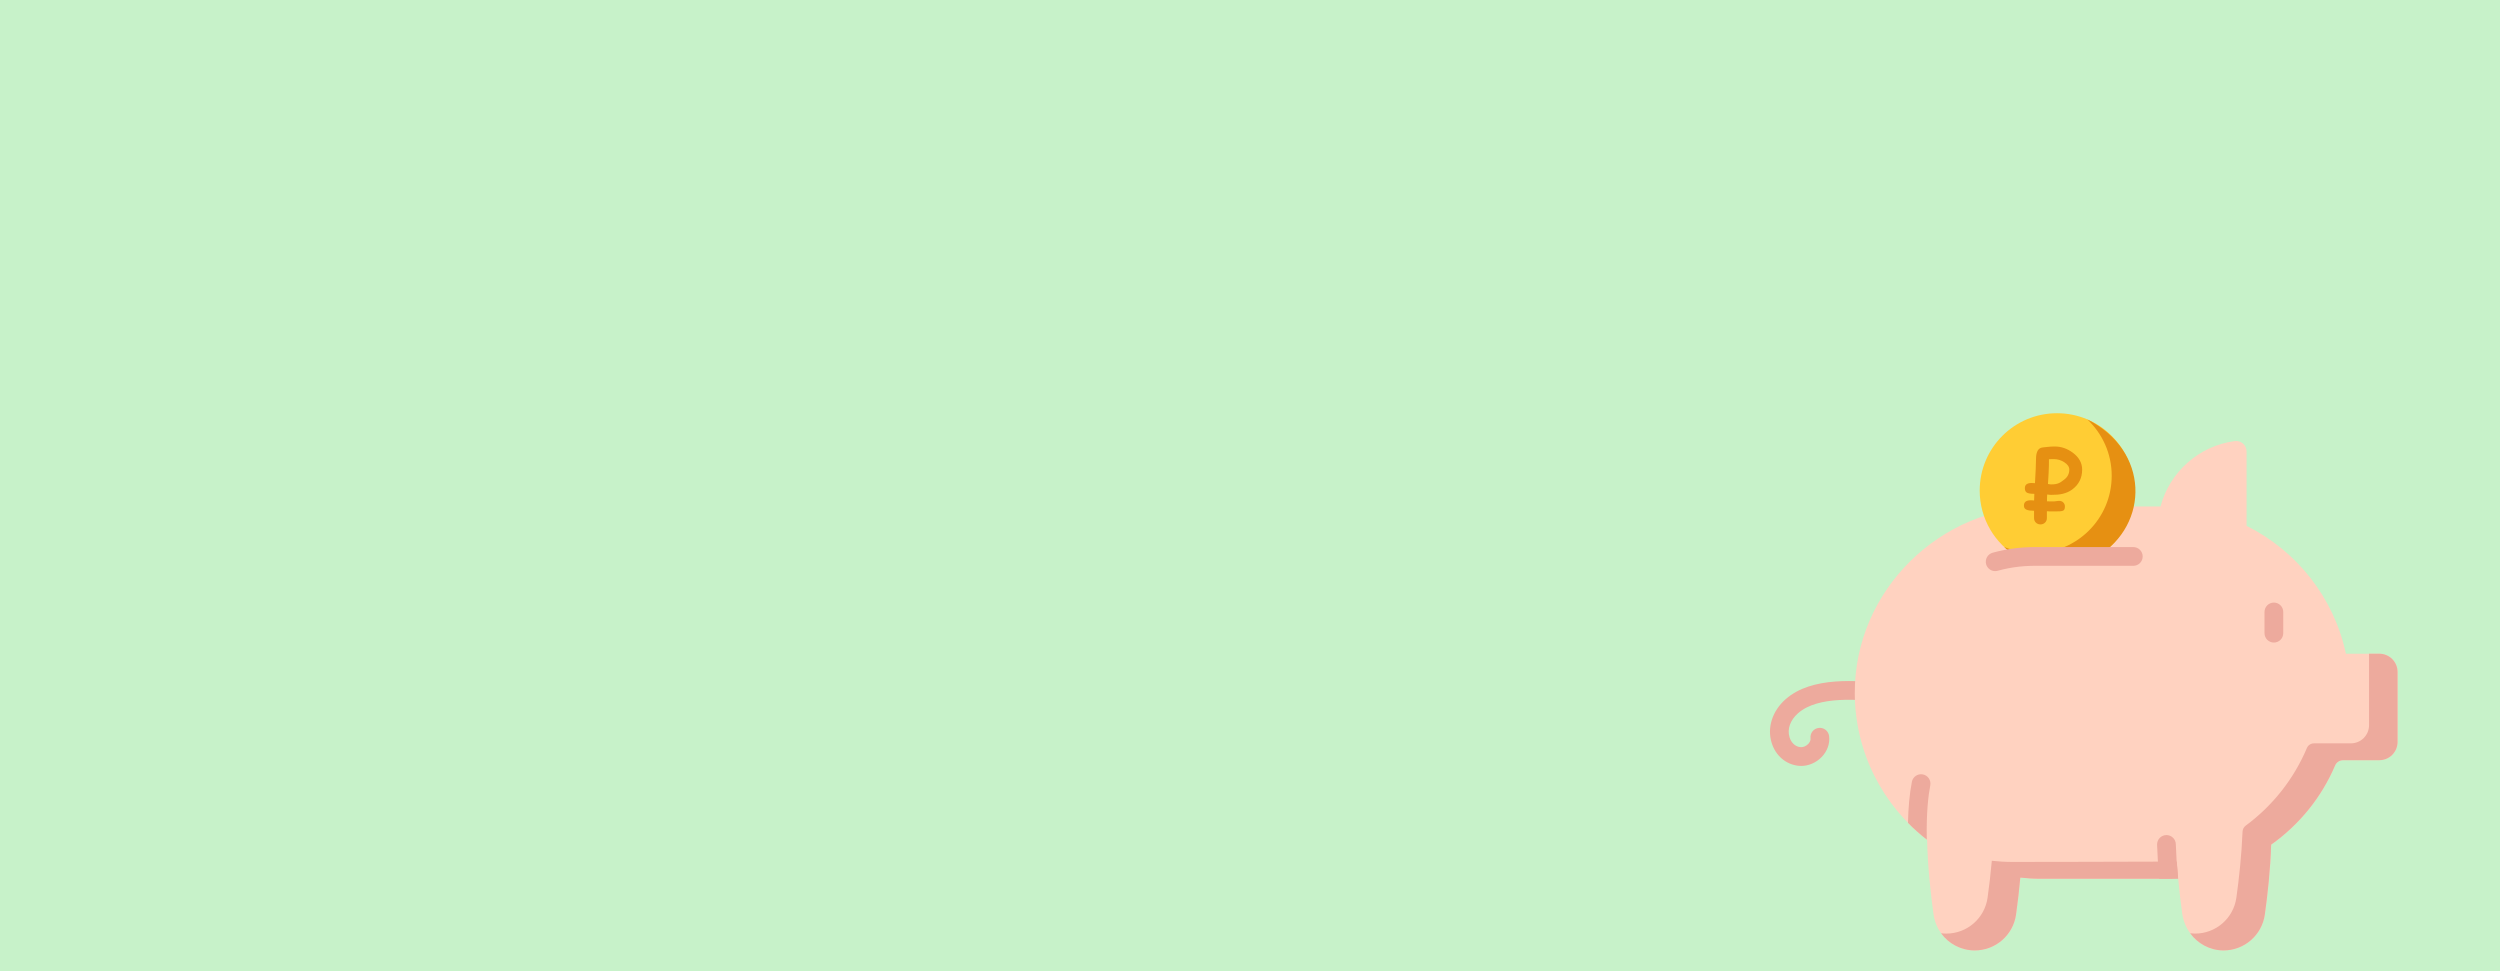 <svg width="363" height="141" viewBox="0 0 363 141" fill="none" xmlns="http://www.w3.org/2000/svg">
<g clip-path="url(#clip0_2001_297)">
<rect width="363" height="141" fill="#C7F2C9"/>
<path d="M261.528 111.214C261.397 111.214 261.264 111.207 261.133 111.192C259.321 110.998 257.835 109.733 257.253 107.89C256.551 105.665 257.335 103.217 259.299 101.503C263.121 98.167 269.68 98.81 274.02 99.237C274.767 99.31 275.314 99.976 275.241 100.723C275.168 101.471 274.502 102.019 273.754 101.944C269.88 101.564 264.024 100.989 261.088 103.553C259.934 104.56 259.47 105.875 259.847 107.071C260.103 107.88 260.691 108.41 261.423 108.487C261.794 108.527 262.235 108.348 262.547 108.031C262.665 107.91 262.935 107.589 262.887 107.215C262.865 107.038 262.877 106.858 262.924 106.686C262.971 106.513 263.051 106.352 263.161 106.21C263.27 106.069 263.406 105.951 263.561 105.862C263.716 105.774 263.887 105.716 264.065 105.694C264.242 105.671 264.422 105.684 264.594 105.731C264.766 105.778 264.928 105.858 265.069 105.967C265.21 106.077 265.329 106.213 265.417 106.368C265.506 106.523 265.563 106.694 265.586 106.871C265.725 107.965 265.325 109.082 264.489 109.935C263.689 110.751 262.606 111.214 261.528 111.214Z" fill="#EDAA9D"/>
<path d="M340.625 94.92C338.89 86.763 333.475 79.972 326.202 76.356V65.551C326.202 64.636 325.398 63.925 324.491 64.044C319.267 64.735 315.029 68.545 313.704 73.541H296.608C281.702 73.541 269.272 85.736 269.313 100.641C269.336 109.313 273.447 117.019 279.816 121.949C279.901 125.838 280.333 129.78 280.751 132.784C281.168 135.775 283.724 138 286.745 138C289.765 138 292.322 135.775 292.738 132.784C292.957 131.209 293.18 129.375 293.355 127.428C294.336 127.536 295.33 127.596 296.34 127.596H314.193C314.891 127.596 315.582 127.568 316.266 127.516C316.424 129.233 316.621 130.946 316.857 132.654C317.272 135.659 319.803 137.983 322.836 138C325.871 138.016 328.444 135.786 328.862 132.784C329.256 129.958 329.662 126.304 329.779 122.643C333.848 119.762 337.088 115.786 339.065 111.142C339.161 110.915 339.322 110.722 339.527 110.586C339.733 110.45 339.973 110.378 340.219 110.378H345.485C346.946 110.378 348.13 109.194 348.13 107.733V97.565C348.13 96.104 346.946 94.92 345.485 94.92H340.625Z" fill="#FFD2C0"/>
<path d="M345.478 94.92H343.979C343.984 94.987 343.988 95.054 343.988 95.122V105.29C343.988 106.751 342.804 107.935 341.343 107.935H335.981C335.764 107.935 335.551 107.999 335.37 108.119C335.188 108.239 335.046 108.41 334.962 108.61C333.059 113.124 329.966 117.012 326.076 119.883C325.941 119.983 325.829 120.112 325.75 120.26C325.671 120.409 325.626 120.574 325.619 120.742C325.48 124.219 325.096 127.655 324.722 130.341C324.304 133.344 321.73 135.573 318.695 135.558C318.467 135.556 318.239 135.541 318.012 135.512C319.117 137.013 320.868 137.99 322.829 138C325.864 138.016 328.437 135.786 328.855 132.784C329.249 129.958 329.655 126.304 329.772 122.643C333.841 119.762 337.081 115.786 339.058 111.142C339.154 110.915 339.315 110.722 339.52 110.586C339.726 110.45 339.966 110.378 340.212 110.378H345.478C346.939 110.378 348.123 109.194 348.123 107.733V97.565C348.123 96.105 346.939 94.92 345.478 94.92ZM316.268 127.596H296.333C295.324 127.596 294.328 127.536 293.348 127.429C293.186 129.219 292.98 131.004 292.731 132.784C292.314 135.775 289.758 138 286.737 138C284.743 138 282.951 137.029 281.844 135.509C282.093 135.541 282.345 135.558 282.603 135.558C285.624 135.558 288.18 133.333 288.597 130.341C288.846 128.562 289.051 126.776 289.213 124.986C290.194 125.093 291.19 125.153 292.199 125.153C292.199 125.153 309.393 125.134 316.071 125.1C316.125 125.946 316.193 126.782 316.268 127.596L316.268 127.596ZM330.167 93.299C329.806 93.299 329.46 93.156 329.205 92.901C328.95 92.646 328.807 92.3 328.806 91.939V88.854C328.806 88.675 328.842 88.499 328.91 88.334C328.978 88.168 329.079 88.019 329.205 87.892C329.331 87.766 329.481 87.666 329.647 87.597C329.812 87.529 329.989 87.494 330.167 87.494C330.528 87.494 330.874 87.638 331.129 87.893C331.384 88.148 331.527 88.493 331.527 88.854V91.939C331.527 92.3 331.384 92.646 331.129 92.901C330.874 93.156 330.528 93.299 330.167 93.299Z" fill="#EDAA9D"/>
<path d="M316.245 127.518C316.167 126.684 316.101 125.849 316.046 125.013C315.993 124.171 315.953 123.348 315.928 122.569C315.917 122.216 315.769 121.882 315.515 121.636C315.262 121.39 314.922 121.252 314.569 121.252C314.555 121.252 314.54 121.252 314.526 121.253C314.347 121.259 314.171 121.299 314.008 121.373C313.846 121.446 313.699 121.551 313.576 121.682C313.454 121.812 313.359 121.965 313.296 122.132C313.232 122.299 313.203 122.477 313.209 122.656C313.234 123.463 313.275 124.315 313.331 125.188C313.38 125.952 313.444 126.763 313.52 127.596H314.192C314.883 127.596 315.567 127.569 316.245 127.518ZM279.198 112.442C278.844 112.374 278.477 112.449 278.178 112.651C277.879 112.853 277.673 113.165 277.604 113.519C277.253 115.332 277.083 117.366 277.039 119.479C277.893 120.351 278.805 121.163 279.769 121.912C279.69 117.98 280 115.459 280.275 114.036C280.309 113.86 280.308 113.68 280.272 113.505C280.237 113.33 280.167 113.164 280.067 113.016C279.967 112.868 279.839 112.741 279.689 112.643C279.54 112.544 279.373 112.476 279.198 112.442Z" fill="#EDAA9D"/>
<path d="M309.906 71.228C309.906 75.274 307.766 78.821 304.555 80.795H295.373C295.184 80.795 294.994 80.797 294.805 80.805C294.205 80.819 293.609 80.861 293.02 80.926C289.689 78.977 287.453 75.364 287.453 71.228C287.453 65.027 292.48 60 298.681 60C304.88 60 309.907 65.027 309.907 71.228H309.906Z" fill="#FFCD34"/>
<path d="M297.846 71.853C297.809 71.853 297.74 71.851 297.641 71.846C297.542 71.837 297.411 71.823 297.251 71.804C297.241 71.927 297.234 72.071 297.229 72.237C297.229 72.402 297.227 72.586 297.222 72.79C297.359 72.794 297.518 72.799 297.698 72.804C297.877 72.804 298.054 72.804 298.229 72.804C298.253 72.804 298.293 72.802 298.35 72.797C298.411 72.787 298.482 72.778 298.563 72.768C298.643 72.759 298.719 72.749 298.79 72.74C298.865 72.731 298.932 72.726 298.988 72.726C299.239 72.726 299.44 72.804 299.591 72.96C299.747 73.116 299.825 73.31 299.825 73.541C299.825 73.716 299.801 73.853 299.754 73.953C299.712 74.047 299.634 74.118 299.52 74.165C299.407 74.208 299.255 74.234 299.066 74.243C298.877 74.253 298.638 74.258 298.35 74.258C298.289 74.258 298.213 74.258 298.123 74.258C298.038 74.258 297.948 74.258 297.854 74.258C297.759 74.253 297.66 74.251 297.556 74.251C297.456 74.246 297.362 74.241 297.272 74.236H297.208V75.229C297.208 75.485 297.121 75.7 296.946 75.875C296.766 76.054 296.544 76.144 296.279 76.144C296.01 76.144 295.785 76.054 295.605 75.875C295.43 75.7 295.343 75.485 295.343 75.229V74.165C295.092 74.161 294.875 74.147 294.691 74.123C294.511 74.099 294.36 74.059 294.237 74.002C294.114 73.946 294.022 73.87 293.96 73.775C293.903 73.681 293.875 73.558 293.875 73.407C293.875 72.896 294.206 72.641 294.868 72.641C294.948 72.641 295.031 72.643 295.116 72.648C295.206 72.653 295.284 72.662 295.35 72.676L295.386 71.712L295.322 71.705C295.071 71.7 294.861 71.683 294.691 71.655C294.525 71.627 294.39 71.582 294.286 71.52C294.187 71.454 294.116 71.369 294.074 71.265C294.031 71.161 294.01 71.031 294.01 70.875C294.01 70.378 294.341 70.13 295.003 70.13C295.092 70.13 295.175 70.135 295.251 70.144C295.326 70.154 295.402 70.159 295.478 70.159C295.53 69.412 295.565 68.743 295.584 68.151C295.608 67.561 295.622 67.085 295.627 66.726C295.627 66.419 295.648 66.159 295.691 65.946C295.738 65.728 295.804 65.549 295.889 65.407C295.974 65.265 296.081 65.159 296.208 65.088C296.341 65.017 296.492 64.974 296.662 64.96C296.828 64.946 297.05 64.922 297.329 64.889C297.608 64.851 297.953 64.832 298.364 64.832C299.291 64.832 300.161 65.133 300.974 65.733C301.877 66.409 302.329 67.227 302.329 68.187C302.329 69.393 301.849 70.355 300.889 71.073C300.676 71.229 300.452 71.359 300.215 71.463C299.983 71.563 299.74 71.643 299.485 71.705C299.234 71.761 298.972 71.802 298.697 71.825C298.423 71.844 298.14 71.853 297.846 71.853ZM298.201 66.662C298.05 66.662 297.915 66.665 297.797 66.669C297.683 66.669 297.586 66.674 297.506 66.683C297.506 66.792 297.506 66.929 297.506 67.095C297.506 67.26 297.504 67.457 297.499 67.683C297.494 67.948 297.48 68.308 297.456 68.761C297.433 69.215 297.402 69.721 297.364 70.279C297.487 70.298 297.589 70.312 297.669 70.322C297.75 70.331 297.809 70.336 297.846 70.336C298.121 70.336 298.348 70.317 298.527 70.279C298.707 70.241 298.861 70.192 298.988 70.13C299.121 70.069 299.239 69.998 299.343 69.917C299.447 69.837 299.56 69.754 299.683 69.669C300.203 69.291 300.463 68.797 300.463 68.187C300.463 67.785 300.22 67.428 299.733 67.116C299.27 66.814 298.759 66.662 298.201 66.662Z" fill="#E69012"/>
<path d="M303.067 60.889C305.253 62.937 306.62 65.849 306.62 69.08C306.62 75.28 301.594 80.307 295.393 80.307C293.886 80.309 292.395 80.007 291.008 79.418C291.623 79.994 292.3 80.499 293.028 80.925C294.619 80.749 294.694 80.797 304.555 80.795C312.135 76.131 312.136 65.438 303.067 60.889Z" fill="#E69012"/>
<path d="M289.695 82.925C289.398 82.925 289.109 82.828 288.872 82.647C288.636 82.467 288.465 82.214 288.385 81.928C288.338 81.756 288.324 81.576 288.346 81.399C288.368 81.221 288.424 81.05 288.512 80.895C288.6 80.739 288.718 80.603 288.859 80.493C289 80.383 289.161 80.302 289.333 80.254C290.49 79.934 291.679 79.705 292.867 79.573C293.503 79.503 294.139 79.46 294.758 79.445C294.962 79.438 295.166 79.435 295.37 79.435H309.758C309.937 79.435 310.114 79.47 310.279 79.539C310.444 79.607 310.594 79.707 310.72 79.834C310.846 79.96 310.947 80.11 311.015 80.275C311.083 80.44 311.118 80.617 311.118 80.796C311.118 80.974 311.083 81.151 311.015 81.316C310.946 81.481 310.846 81.631 310.72 81.757C310.594 81.884 310.444 81.984 310.279 82.052C310.114 82.121 309.937 82.156 309.758 82.156H295.37C295.197 82.155 295.025 82.158 294.853 82.164C294.846 82.164 294.84 82.164 294.833 82.165C294.288 82.177 293.727 82.216 293.166 82.278C292.116 82.394 291.077 82.594 290.059 82.876C289.941 82.909 289.818 82.925 289.695 82.925Z" fill="#EDAA9D"/>
</g>
<defs>
<clipPath id="clip0_2001_297">
<rect width="363" height="141" fill="white"/>
</clipPath>
</defs>
</svg>
